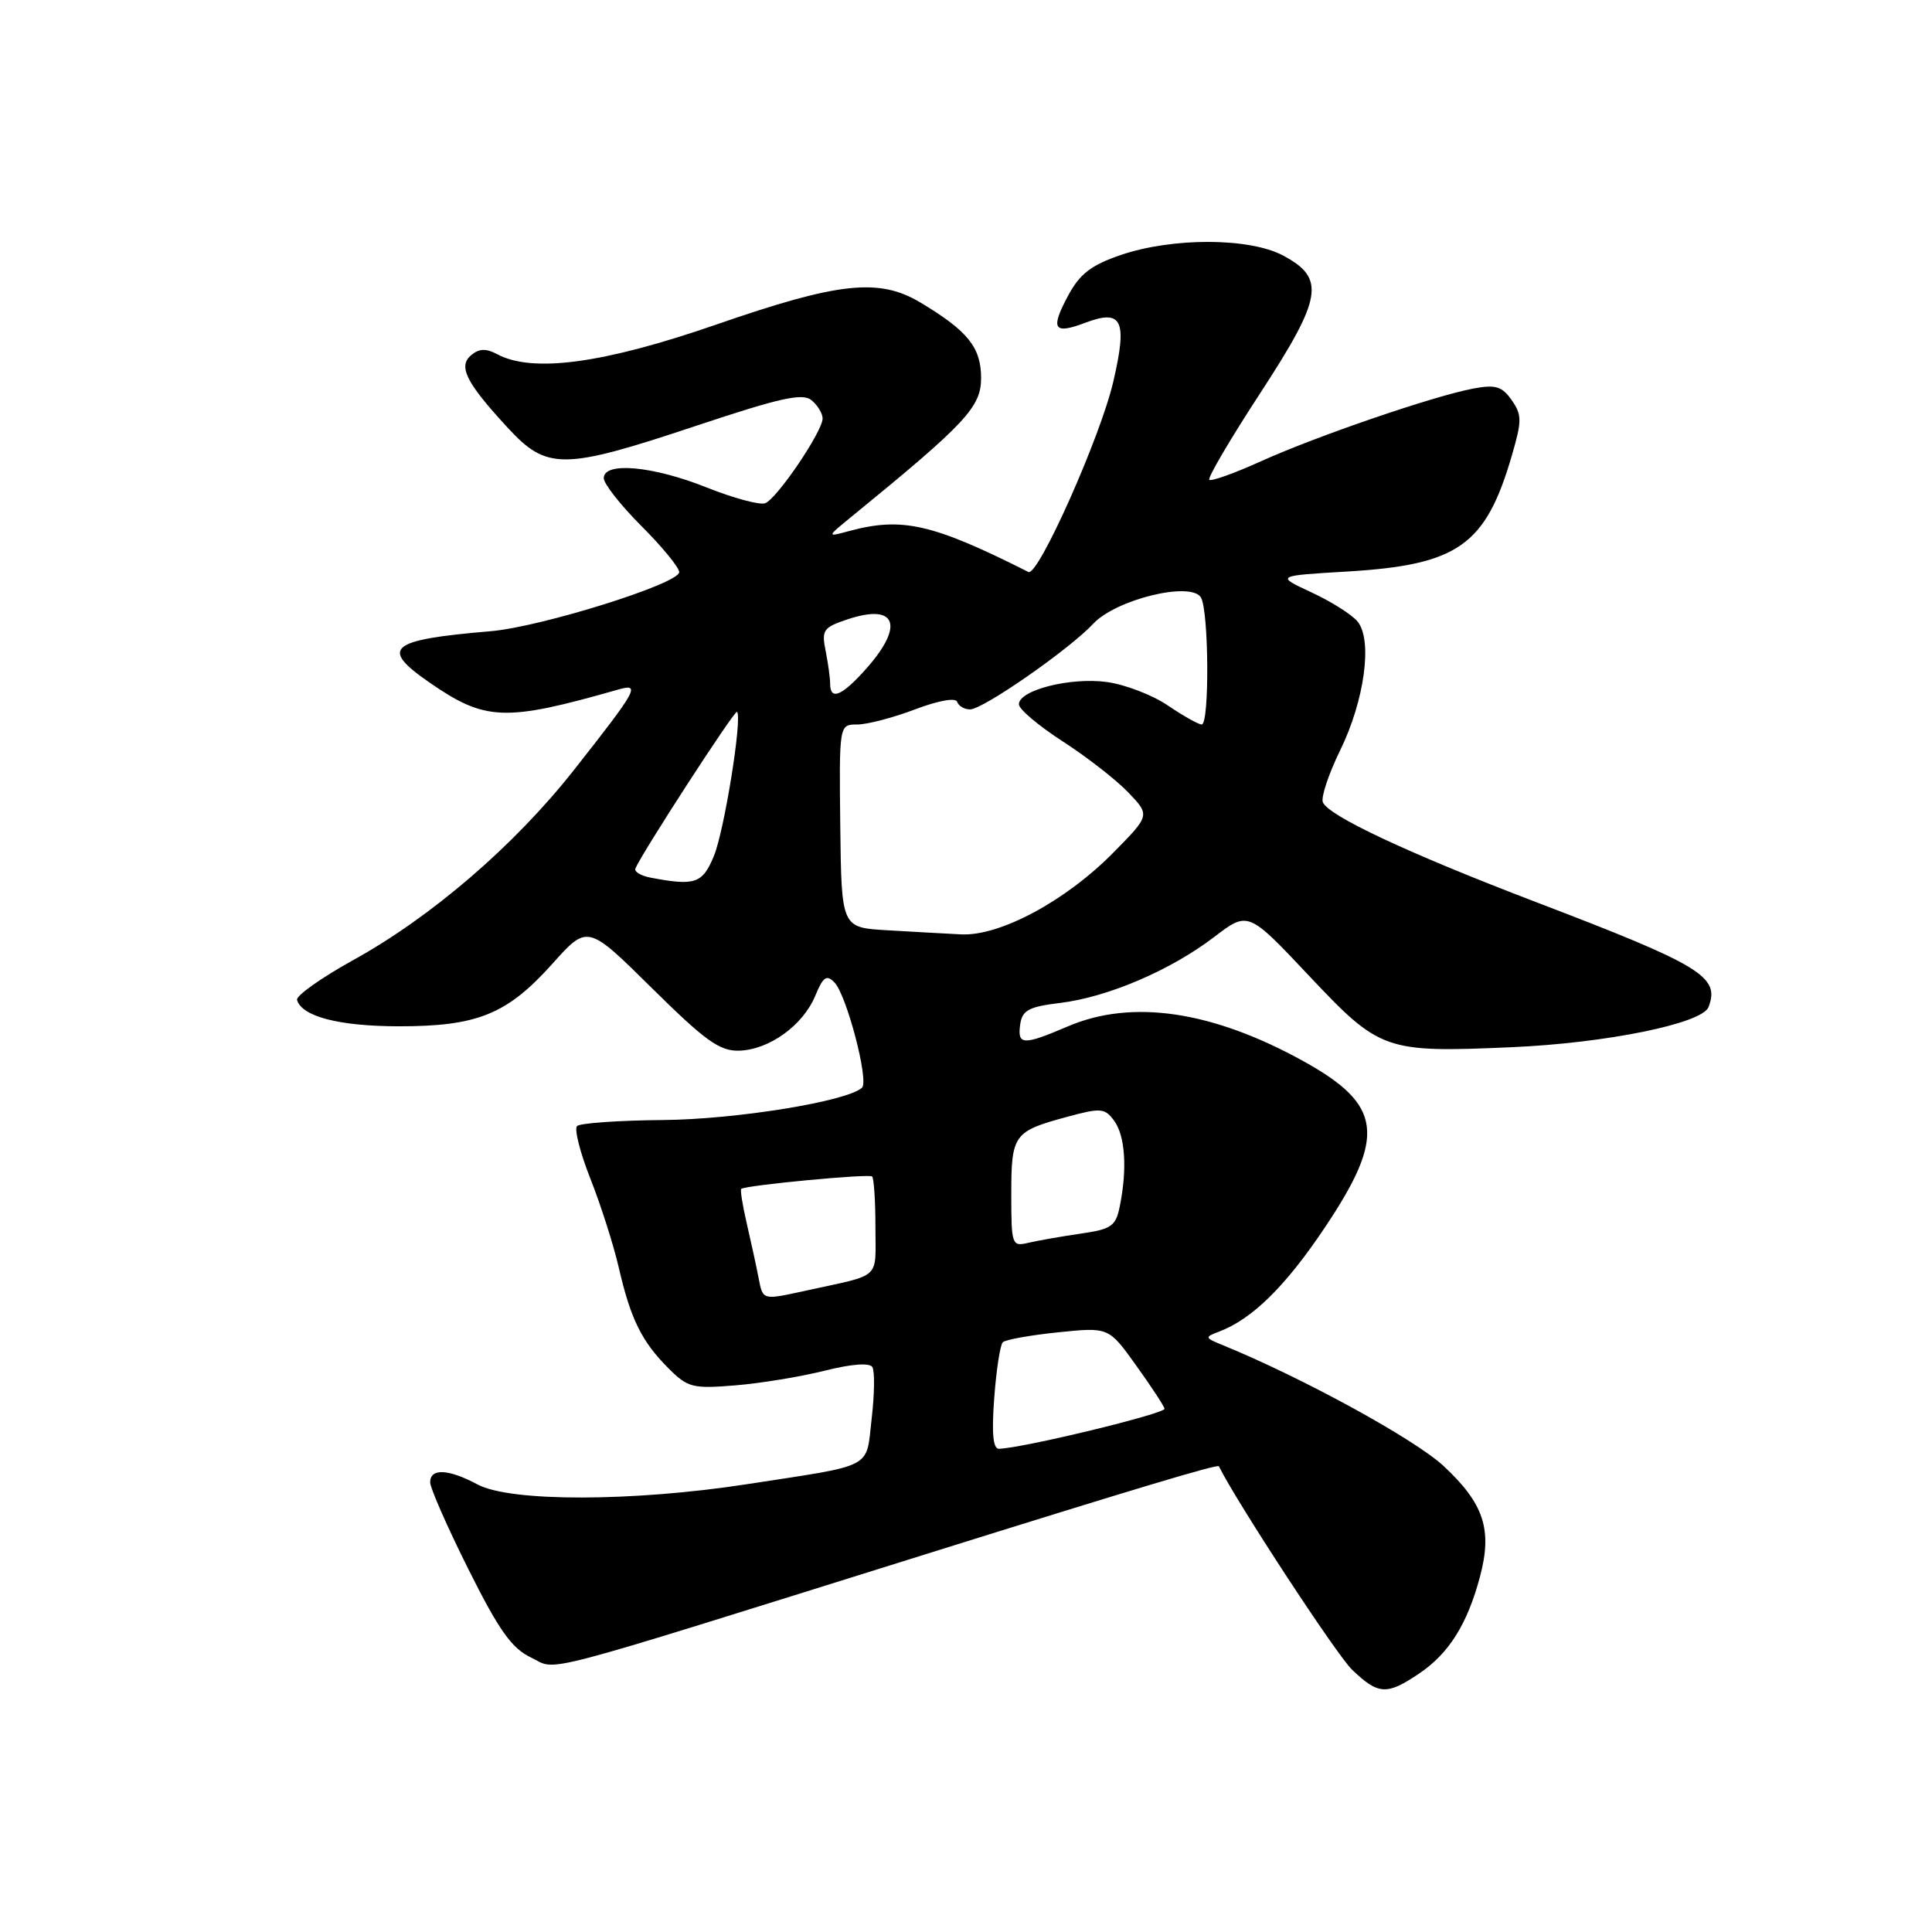 <?xml version="1.0" encoding="UTF-8" standalone="no"?>
<!DOCTYPE svg PUBLIC "-//W3C//DTD SVG 1.1//EN" "http://www.w3.org/Graphics/SVG/1.1/DTD/svg11.dtd" >
<svg xmlns="http://www.w3.org/2000/svg" xmlns:xlink="http://www.w3.org/1999/xlink" version="1.1" viewBox="0 0 256 256">
 <g >
 <path fill="currentColor"
d=" M 188.05 221.75 C 191.99 219.09 194.42 215.22 196.10 208.94 C 197.77 202.68 196.64 199.25 191.30 194.27 C 187.47 190.70 172.60 182.56 162.00 178.23 C 159.63 177.27 159.61 177.17 161.50 176.46 C 165.91 174.80 170.33 170.45 175.53 162.68 C 183.69 150.50 183.17 146.41 172.74 140.63 C 160.66 133.94 150.00 132.36 141.50 136.00 C 135.57 138.54 134.79 138.51 135.18 135.75 C 135.45 133.86 136.30 133.40 140.50 132.89 C 146.83 132.11 155.10 128.57 160.88 124.16 C 165.38 120.72 165.38 120.72 173.44 129.28 C 182.87 139.28 183.47 139.49 200.31 138.76 C 212.88 138.21 225.55 135.62 226.39 133.44 C 227.93 129.41 225.48 127.92 203.50 119.52 C 186.57 113.05 175.97 108.08 175.28 106.29 C 175.03 105.62 176.05 102.55 177.56 99.46 C 180.82 92.81 181.90 84.80 179.88 82.35 C 179.12 81.43 176.37 79.69 173.77 78.49 C 169.04 76.29 169.04 76.29 178.52 75.73 C 193.21 74.85 196.85 72.29 200.33 60.35 C 201.67 55.75 201.67 54.97 200.30 53.01 C 199.02 51.19 198.17 50.93 195.20 51.49 C 189.98 52.47 174.47 57.78 167.09 61.12 C 163.57 62.71 160.48 63.82 160.24 63.57 C 159.99 63.33 163.02 58.17 166.97 52.12 C 175.25 39.42 175.67 36.88 170.02 33.86 C 165.56 31.48 155.37 31.45 148.50 33.79 C 144.57 35.14 143.08 36.29 141.52 39.19 C 139.15 43.63 139.61 44.35 143.80 42.77 C 148.70 40.92 149.41 42.42 147.52 50.56 C 145.82 57.89 137.55 76.44 136.27 75.79 C 123.56 69.39 119.53 68.47 112.50 70.37 C 109.50 71.18 109.50 71.18 112.98 68.34 C 128.00 56.08 130.00 53.93 130.00 50.09 C 130.00 46.04 128.25 43.86 122.00 40.11 C 116.50 36.80 111.17 37.37 94.93 43.00 C 79.96 48.18 70.58 49.45 65.87 46.93 C 64.42 46.15 63.48 46.18 62.46 47.04 C 60.66 48.52 61.73 50.67 67.24 56.64 C 72.48 62.33 74.58 62.31 92.28 56.41 C 103.38 52.71 106.35 52.05 107.53 53.03 C 108.34 53.70 109.00 54.79 109.00 55.45 C 109.00 57.16 102.96 66.08 101.39 66.68 C 100.68 66.95 97.19 66.01 93.63 64.59 C 86.50 61.74 80.00 61.15 80.00 63.36 C 80.00 64.10 82.25 66.96 85.00 69.71 C 87.75 72.46 90.00 75.21 90.00 75.81 C 90.00 77.34 71.67 83.08 65.00 83.64 C 51.55 84.78 50.27 85.84 56.87 90.41 C 64.31 95.56 66.86 95.66 81.88 91.38 C 84.94 90.50 84.51 91.29 76.01 102.08 C 68.15 112.04 57.18 121.49 46.78 127.23 C 42.54 129.58 39.20 131.95 39.36 132.50 C 40.01 134.70 44.91 135.97 52.78 135.99 C 63.25 136.00 67.17 134.42 73.18 127.72 C 77.85 122.50 77.85 122.50 86.35 130.90 C 93.45 137.92 95.36 139.29 97.93 139.22 C 101.90 139.11 106.39 135.88 108.02 131.96 C 109.07 129.42 109.53 129.10 110.57 130.18 C 112.19 131.85 115.17 143.25 114.22 144.13 C 112.25 145.94 97.53 148.33 87.83 148.41 C 81.97 148.46 76.85 148.82 76.46 149.21 C 76.07 149.60 76.87 152.75 78.24 156.21 C 79.61 159.67 81.30 164.97 82.00 168.00 C 83.57 174.80 85.03 177.76 88.58 181.31 C 91.14 183.87 91.79 184.03 97.42 183.57 C 100.76 183.30 106.09 182.42 109.25 181.63 C 112.82 180.73 115.22 180.55 115.59 181.14 C 115.92 181.67 115.88 184.74 115.50 187.97 C 114.72 194.73 116.05 194.03 99.00 196.66 C 83.81 199.00 67.63 199.02 63.30 196.71 C 59.41 194.63 57.00 194.52 57.00 196.41 C 57.00 197.18 59.29 202.38 62.08 207.96 C 66.13 216.06 67.81 218.42 70.38 219.64 C 74.01 221.37 69.75 222.49 122.50 205.99 C 150.47 197.24 161.36 193.97 161.51 194.29 C 163.81 198.97 177.11 219.29 179.16 221.25 C 182.64 224.58 183.75 224.65 188.05 221.75 Z  M 131.74 185.25 C 132.01 181.54 132.53 178.21 132.87 177.86 C 133.22 177.51 136.51 176.92 140.20 176.54 C 146.90 175.85 146.90 175.85 150.51 180.88 C 152.50 183.65 154.21 186.25 154.31 186.66 C 154.47 187.30 135.53 191.89 132.37 191.97 C 131.58 191.99 131.39 189.92 131.74 185.25 Z  M 100.50 169.25 C 100.21 167.74 99.51 164.53 98.95 162.12 C 98.39 159.70 98.06 157.64 98.22 157.53 C 98.92 157.04 115.17 155.50 115.56 155.89 C 115.80 156.13 116.00 159.17 116.00 162.65 C 116.00 169.64 116.90 168.80 107.00 170.97 C 100.91 172.30 101.11 172.35 100.50 169.25 Z  M 134.00 158.23 C 134.00 150.33 134.31 149.90 141.39 147.99 C 145.88 146.77 146.39 146.81 147.64 148.52 C 149.09 150.51 149.38 154.84 148.39 159.78 C 147.85 162.49 147.31 162.87 143.14 163.47 C 140.59 163.84 137.49 164.39 136.25 164.68 C 134.08 165.20 134.00 164.97 134.00 158.23 Z  M 117.50 123.26 C 111.50 122.91 111.50 122.91 111.34 109.46 C 111.19 96.00 111.19 96.00 113.58 96.00 C 114.90 96.00 118.35 95.10 121.24 94.00 C 124.35 92.82 126.64 92.41 126.83 93.00 C 127.02 93.55 127.78 94.00 128.54 94.00 C 130.25 94.00 141.69 86.05 144.88 82.63 C 147.88 79.43 157.76 77.01 159.12 79.15 C 160.18 80.83 160.28 96.00 159.23 96.00 C 158.81 96.00 156.80 94.87 154.76 93.49 C 152.73 92.10 149.08 90.70 146.66 90.37 C 141.84 89.71 134.99 91.45 135.01 93.33 C 135.01 93.97 137.62 96.17 140.79 98.22 C 143.97 100.27 147.88 103.31 149.48 104.98 C 152.40 108.03 152.40 108.03 147.54 112.96 C 141.22 119.38 132.50 124.06 127.36 123.81 C 125.24 123.70 120.80 123.46 117.50 123.26 Z  M 86.19 116.29 C 84.92 116.04 84.02 115.51 84.19 115.09 C 85.02 113.07 97.36 94.03 97.66 94.32 C 98.39 95.06 95.97 110.14 94.58 113.46 C 93.07 117.09 92.09 117.41 86.19 116.29 Z  M 110.00 90.62 C 110.00 89.87 109.73 87.89 109.40 86.24 C 108.84 83.47 109.09 83.13 112.38 82.04 C 118.72 79.95 119.85 82.83 114.90 88.47 C 111.62 92.19 110.00 92.91 110.00 90.62 Z "/>
</g>
</svg>